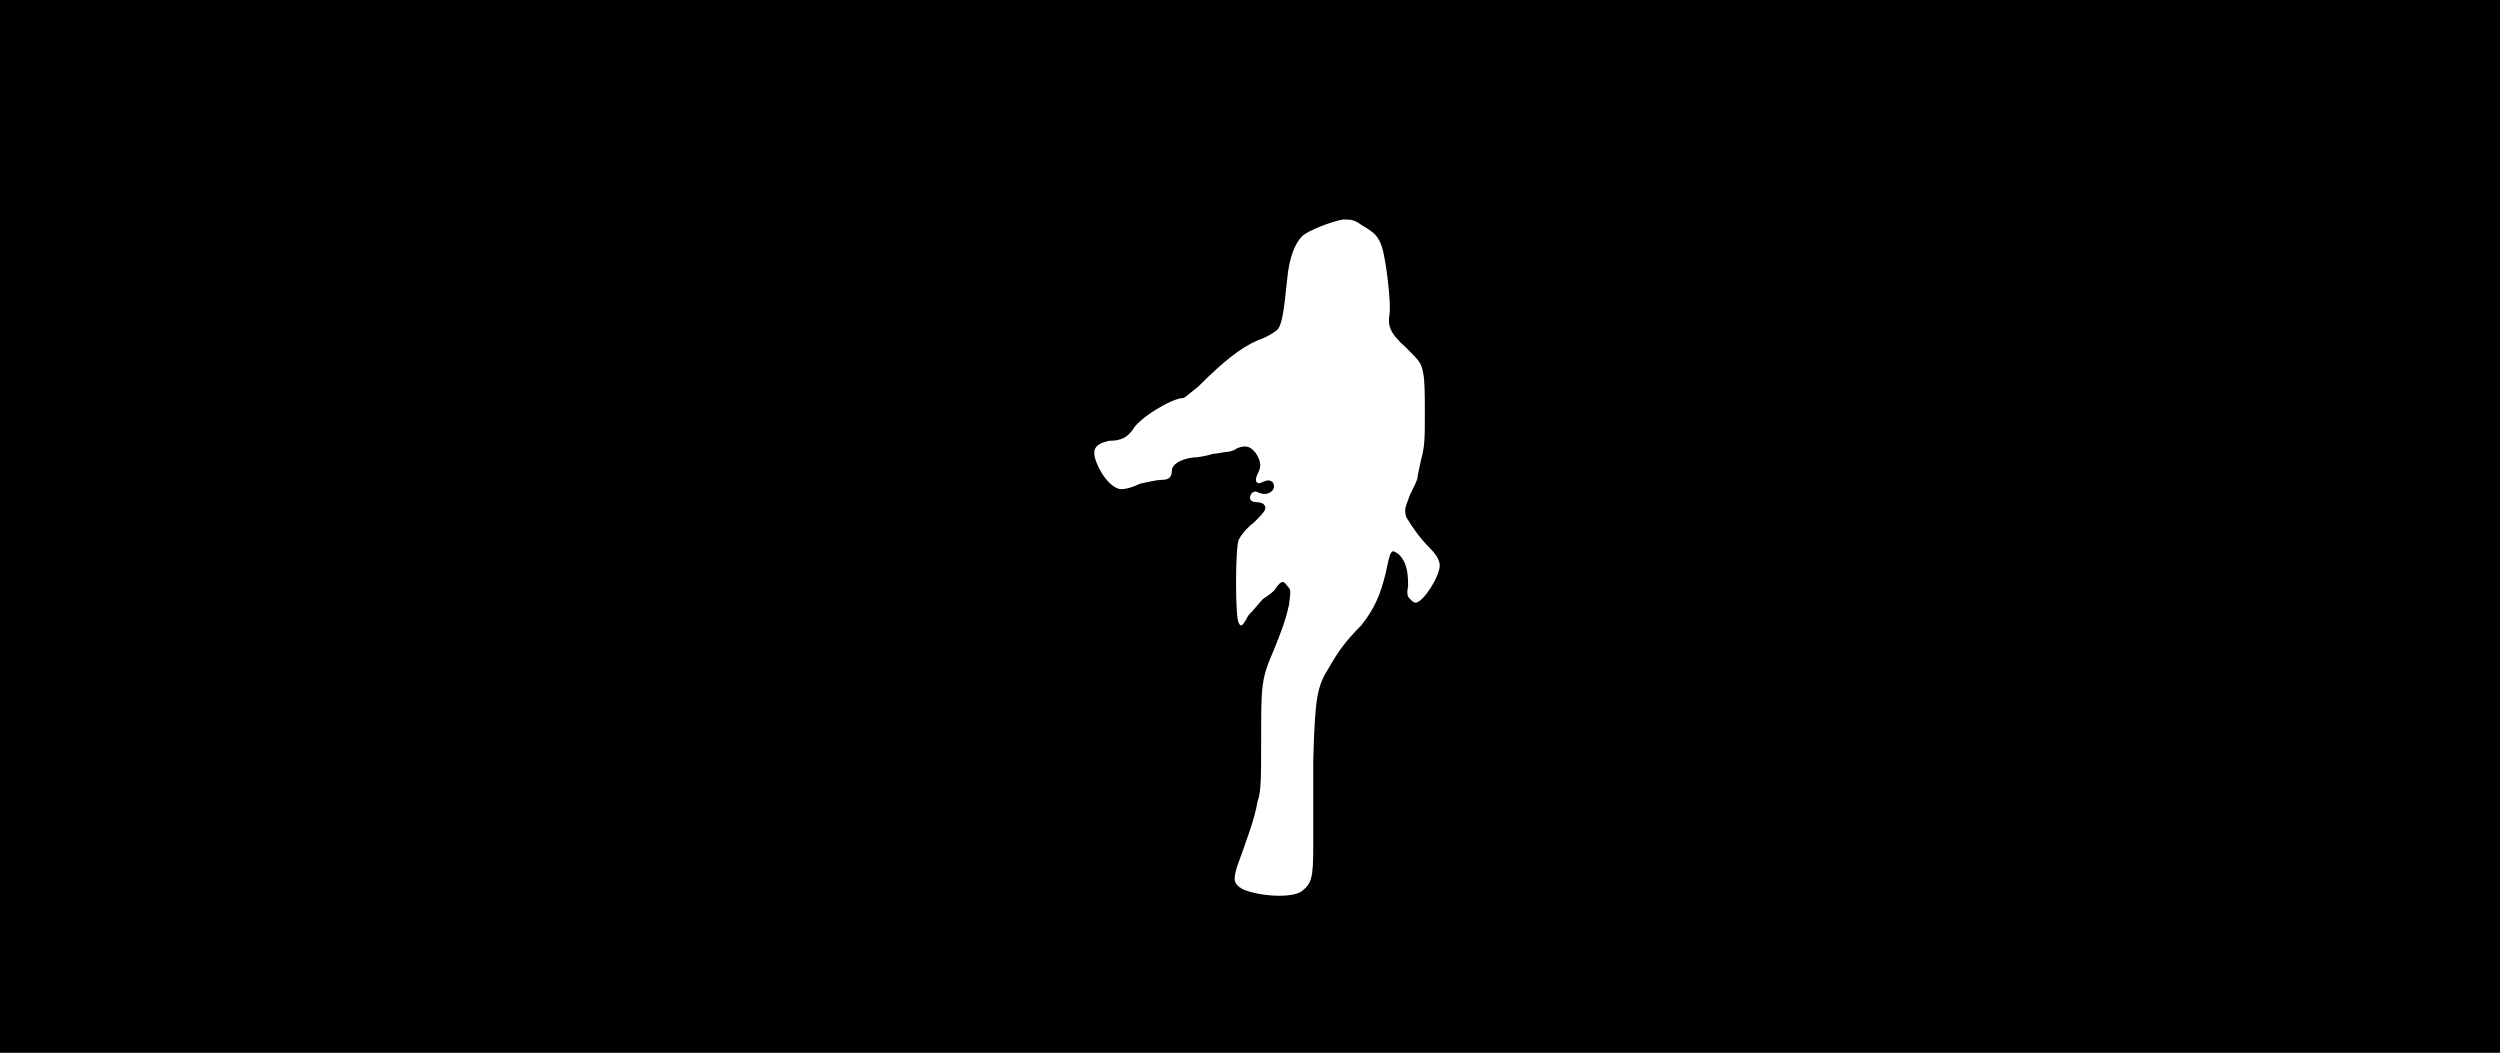<svg xmlns="http://www.w3.org/2000/svg" width="1344" height="566"><path d="M0 283V0h1344v566H0V283m700 196c5-4 6-7 6-23v-47c1-35 2-40 9-51 4-7 8-13 17-22 7-9 10-16 13-28 1-5 2-10 3-11s1-1 4 1c4 4 5 9 5 17-1 5 0 6 1 7s2 2 3 2c4 0 13-14 13-20 0-2-1-5-5-9-6-6-10-12-13-17-1-4-1-4 2-12 2-4 4-8 4-9s1-5 2-10c2-7 2-12 2-25 0-9 0-18-1-22-1-5-2-6-9-13-9-8-10-12-9-18s-2-30-4-36-4-8-11-12c-4-3-6-3-10-3-6 1-19 6-22 9-4 4-7 12-8 23-2 20-3 24-5 27-1 1-5 4-11 6-9 4-18 11-32 25-4 3-7 6-8 6-6 0-24 11-27 17-3 4-6 6-13 6-8 2-10 5-5 15 3 6 8 11 12 11 2 0 6-1 10-3 5-1 9-2 11-2 4 0 6-1 6-5 0-3 4-6 11-7 3 0 8-1 11-2 2 0 6-1 7-1 2 0 5-1 6-2 5-2 8-1 11 4 2 4 2 6 0 10s0 6 3 4c3-1 3-1 5 0 3 4-2 8-7 6-2-1-2-1-4 0-2 3-1 5 3 5 3 0 5 2 4 4 0 1-3 4-6 7-4 3-7 7-8 9-2 4-2 43 0 45 1 2 2 2 5-4 3-3 6-7 8-9 3-2 6-4 7-6 3-4 4-4 6-1 2 2 2 2 1 10-2 9-4 14-8 24-7 16-7 19-7 48 0 21 0 29-2 34-1 8-7 24-11 35-2 7-2 9 3 12 9 4 27 5 32 1z"/></svg>